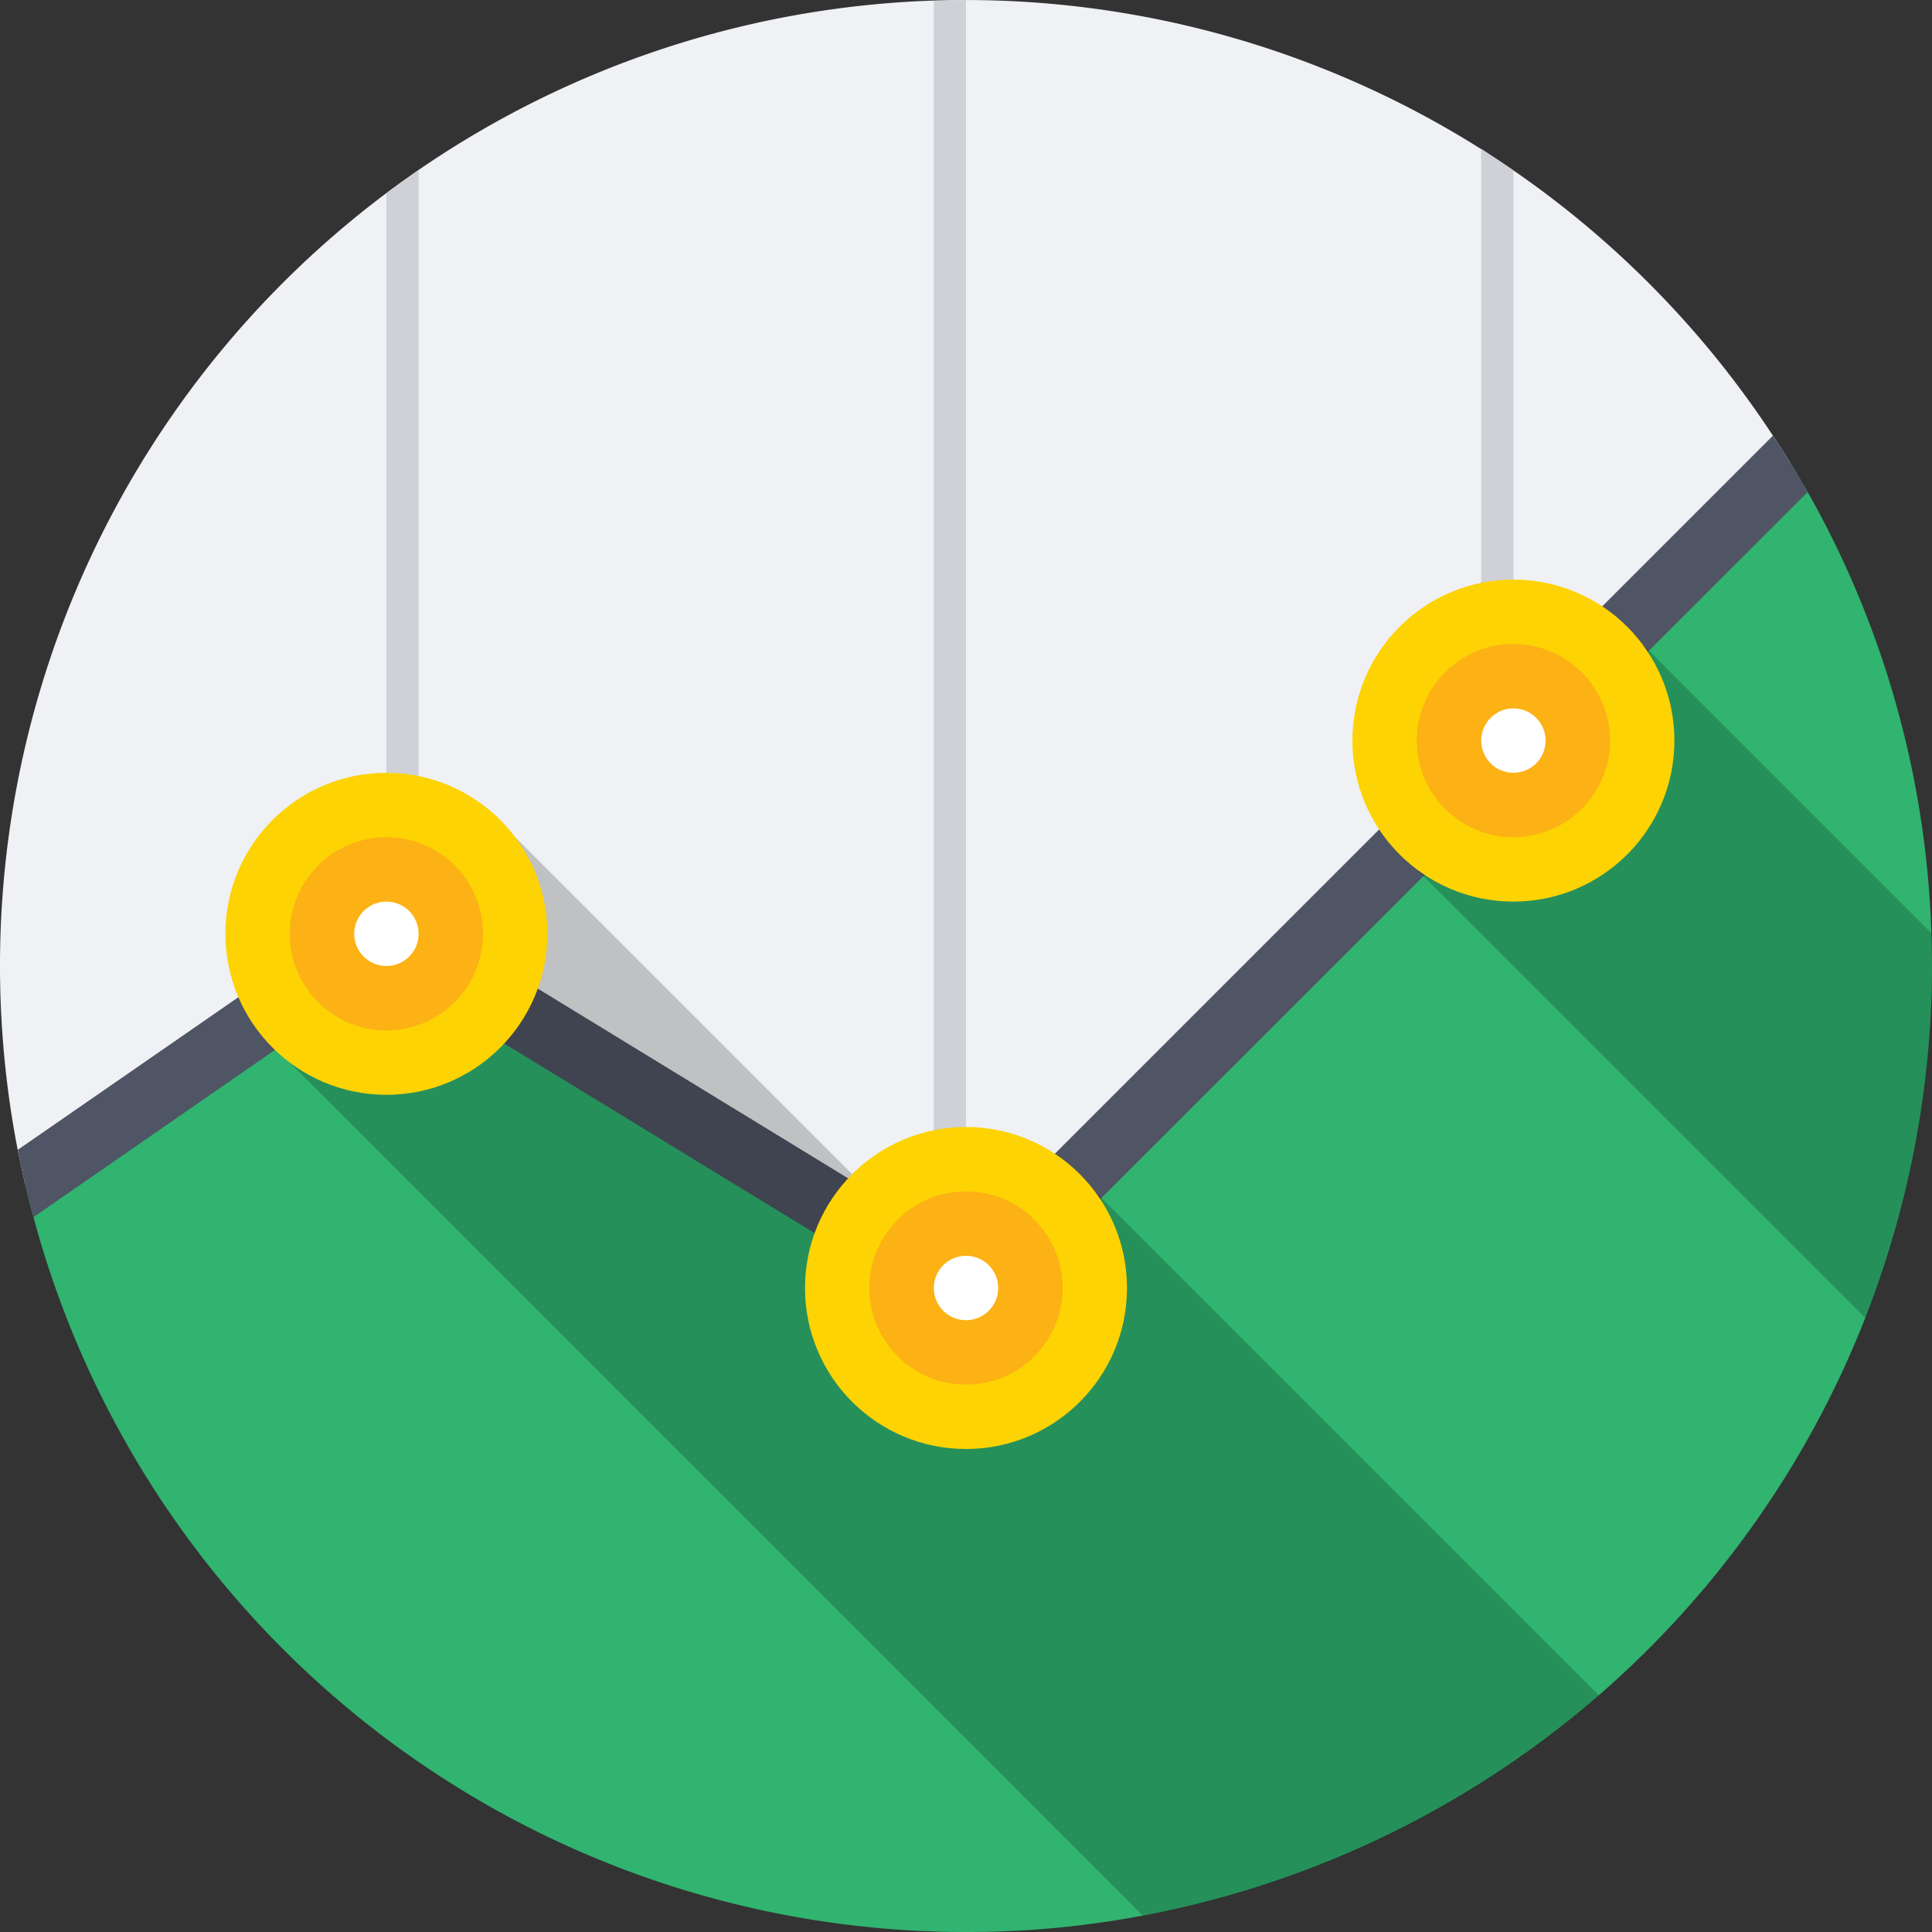 <?xml version="1.0" ?><svg viewBox="0 0 60 60" xmlns="http://www.w3.org/2000/svg"><rect x="0" y="0" width="60" height="60" fill="#333333" stroke="none"/><defs><style>.a{fill:#30b470;}.b{fill:#eff1f4;}.c{fill:#4f5564;}.d{fill:#cfd1d7;}.e{opacity:0.2;}.f{fill:#fdd303;}.g{fill:#fcb115;}.h{fill:#fff;}</style></defs><title/><path class="a" d="M60,30A30.041,30.041,0,0,1,35.49,59.49,29.202,29.202,0,0,1,30,60,29.979,29.979,0,0,1,1.04,37.8C.94,37.46.86,37.12.78,36.77l7.97-5.52L12,29,30,40,55.61,14.39c.18.29.35.59.53.89a29.719,29.719,0,0,1,3.84,13.7C59.99,29.32,60,29.66,60,30Z"/><path class="b" d="M55.61,14.39,30,40,12,29,.78,36.77C.7,36.42.62,36.07.55,35.71a29.991,29.991,0,0,1,54.51-22.18C55.25,13.81,55.43,14.1,55.61,14.39Z"/><path class="c" d="M56.14,15.28,30.15,41.26,12.03,30.19,1.04,37.8C.94,37.46.86,37.12.78,36.77s-.16-.7-.23-1.06L11.97,27.81,29.85,38.74,55.06,13.53c.19.28.37.57.55.86S55.96,14.98,56.14,15.28Z"/><polygon class="d" points="12 6 12 27 13 27 13 5.29 12 6"/><polygon class="d" points="47 5.29 47 19 46 19 46 4.62 47 5.29"/><polygon class="d" points="30 0 30 36 29 36 29 0.03 30 0"/><path class="e" d="M60,30a29.635,29.635,0,0,1-2.07,10.93L43.5,26.5l7-7,9.48,9.48C59.99,29.32,60,29.66,60,30Z"/><path class="e" d="M49.65,52.65a29.628,29.628,0,0,1-14.16,6.84L8,32l7-7L29.5,39.5,33,36l.5.5Z"/><circle class="f" cx="47" cy="23" r="5"/><circle class="g" cx="47" cy="23" r="3"/><circle class="h" cx="47" cy="23" r="1"/><circle class="f" cx="30" cy="40" r="5"/><circle class="g" cx="30" cy="40" r="3"/><circle class="h" cx="30" cy="40" r="1"/><circle class="f" cx="12" cy="29" r="5"/><circle class="g" cx="12" cy="29" r="3"/><circle class="h" cx="12" cy="29" r="1"/></svg>